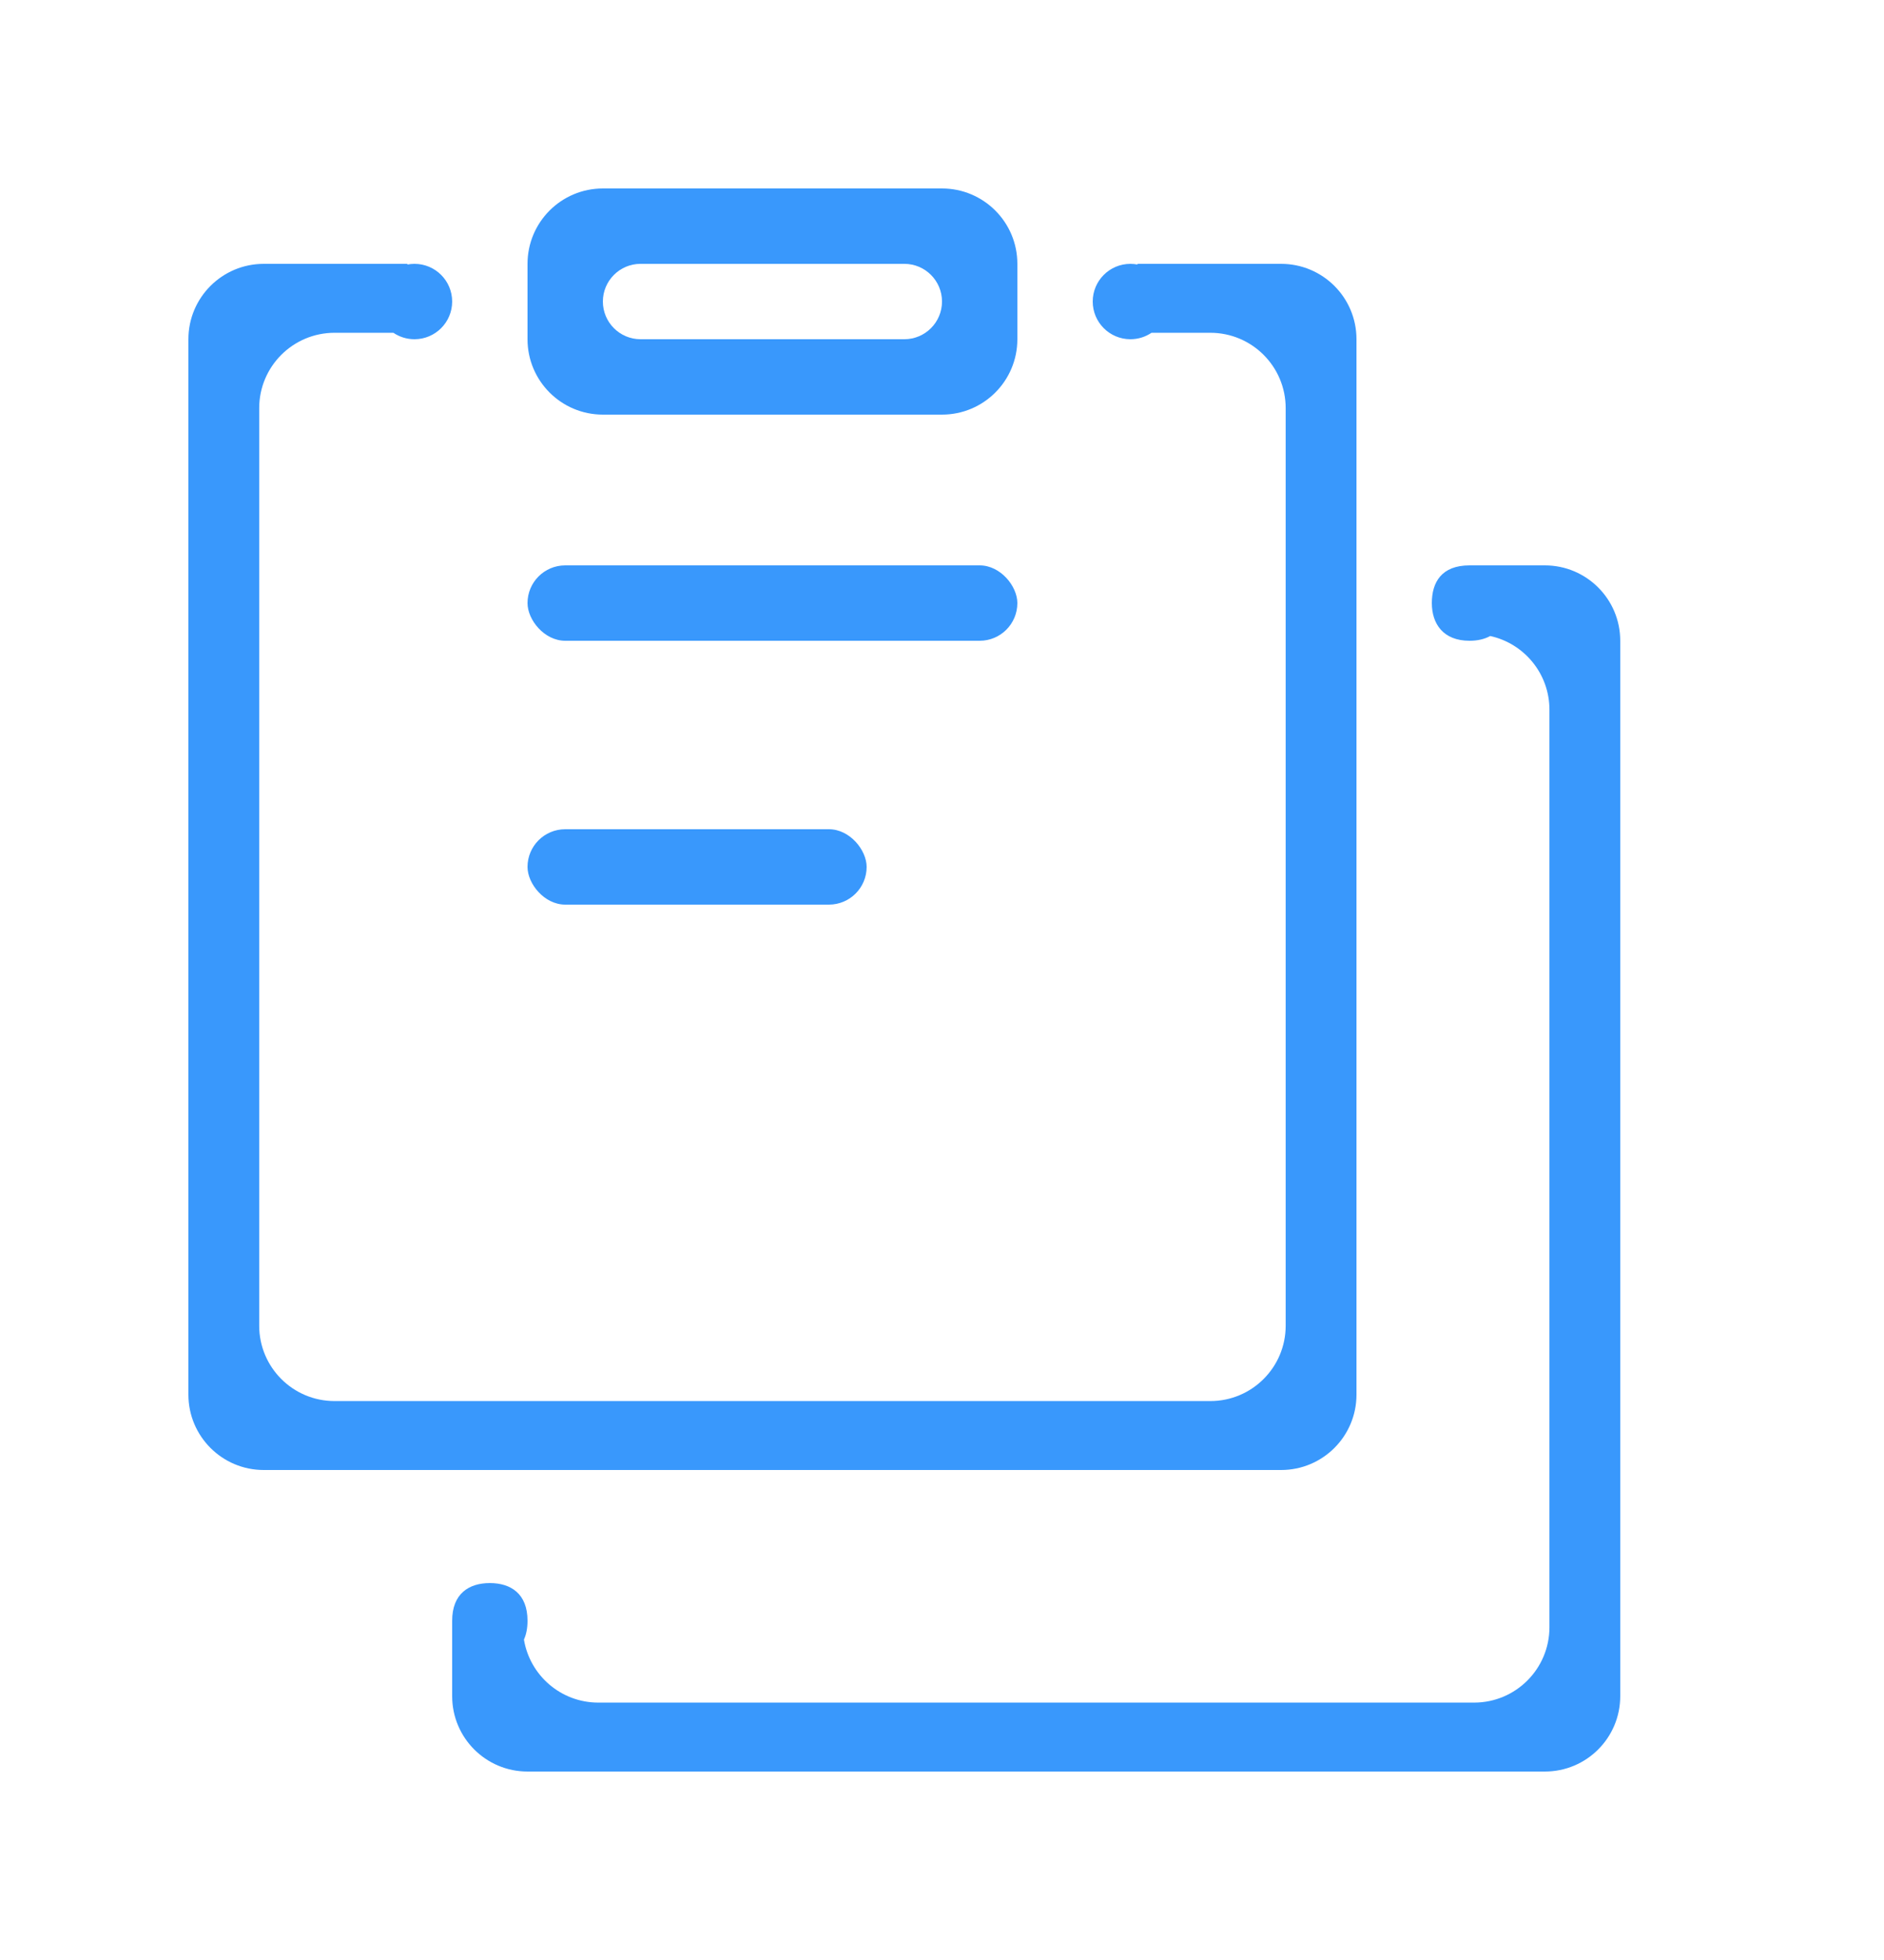 <?xml version="1.0" encoding="UTF-8"?>
<svg width="50px" height="52px" viewBox="0 0 50 52" version="1.1" xmlns="http://www.w3.org/2000/svg" xmlns:xlink="http://www.w3.org/1999/xlink">
    <!-- Generator: Sketch 53.1 (72631) - https://sketchapp.com -->
    <title>down-all</title>
    <desc>Created with Sketch.</desc>
    <g id="页面-5" stroke="none" stroke-width="1" fill="none" fill-rule="evenodd">
        <g id="1920*1080-首页-流程图01" transform="translate(-1503, -186)" fill="#3998FC">
            <g id="订单" transform="translate(1503, 186)">
                <path d="M30.188,7.018 L30.188,7 L34,7 C35.105,7 36,7.895 36,9 L36,37 C36,38.105 35.105,39 34,39 L7,39 C5.895,39 5,38.105 5,37 L5,9 C5,7.895 5.895,7 7,7 L10.812,7 L10.812,7.018 C10.873,7.006 10.936,7 11,7 C11.552,7 12,7.448 12,8 C12,8.552 11.552,9 11,9 C10.792,9 10.6,8.937 10.44,8.829 L8.879,8.829 C7.774,8.829 6.879,9.724 6.879,10.829 L6.879,35.171 C6.879,36.276 7.774,37.171 8.879,37.171 L32.121,37.171 C33.226,37.171 34.121,36.276 34.121,35.171 L34.121,10.829 C34.121,9.724 33.226,8.829 32.121,8.829 L30.56,8.829 C30.4,8.937 30.208,9 30,9 C29.448,9 29,8.552 29,8 C29,7.448 29.448,7 30,7 C30.064,7 30.127,7.006 30.188,7.018 Z" id="合并形状"></path>
                <path d="M39.549,16.874 C39.404,16.954 39.222,17 39,17 C38.304,17 38,16.552 38,16 C38,15.448 38.257,15 39,15 L41,15 C42.105,15 43,15.895 43,17 L43,45 C43,46.105 42.105,47 41,47 L14,47 C12.895,47 12,46.105 12,45 L12,43 C12,42.278 12.448,42 13,42 C13.552,42 14,42.278 14,43 C14,43.199 13.966,43.364 13.905,43.499 C14.062,44.448 14.886,45.171 15.879,45.171 L39.121,45.171 C40.226,45.171 41.121,44.276 41.121,43.171 L41.121,18.829 C41.121,17.871 40.448,17.07 39.549,16.874 Z" id="合并形状"></path>
                <path d="M16,5 L25,5 C26.105,5 27,5.895 27,7 L27,9 C27,10.105 26.105,11 25,11 L16,11 C14.895,11 14,10.105 14,9 L14,7 C14,5.895 14.895,5 16,5 Z M17,7 C16.448,7 16,7.448 16,8 C16,8.552 16.448,9 17,9 L24,9 C24.552,9 25,8.552 25,8 C25,7.448 24.552,7 24,7 L17,7 Z" id="合并形状"></path>
                <rect id="矩形" x="14" y="15" width="13" height="2" rx="1"></rect>
                <rect id="矩形" x="14" y="22" width="9" height="2" rx="1"></rect>
            </g>
        </g>
    </g>
</svg>